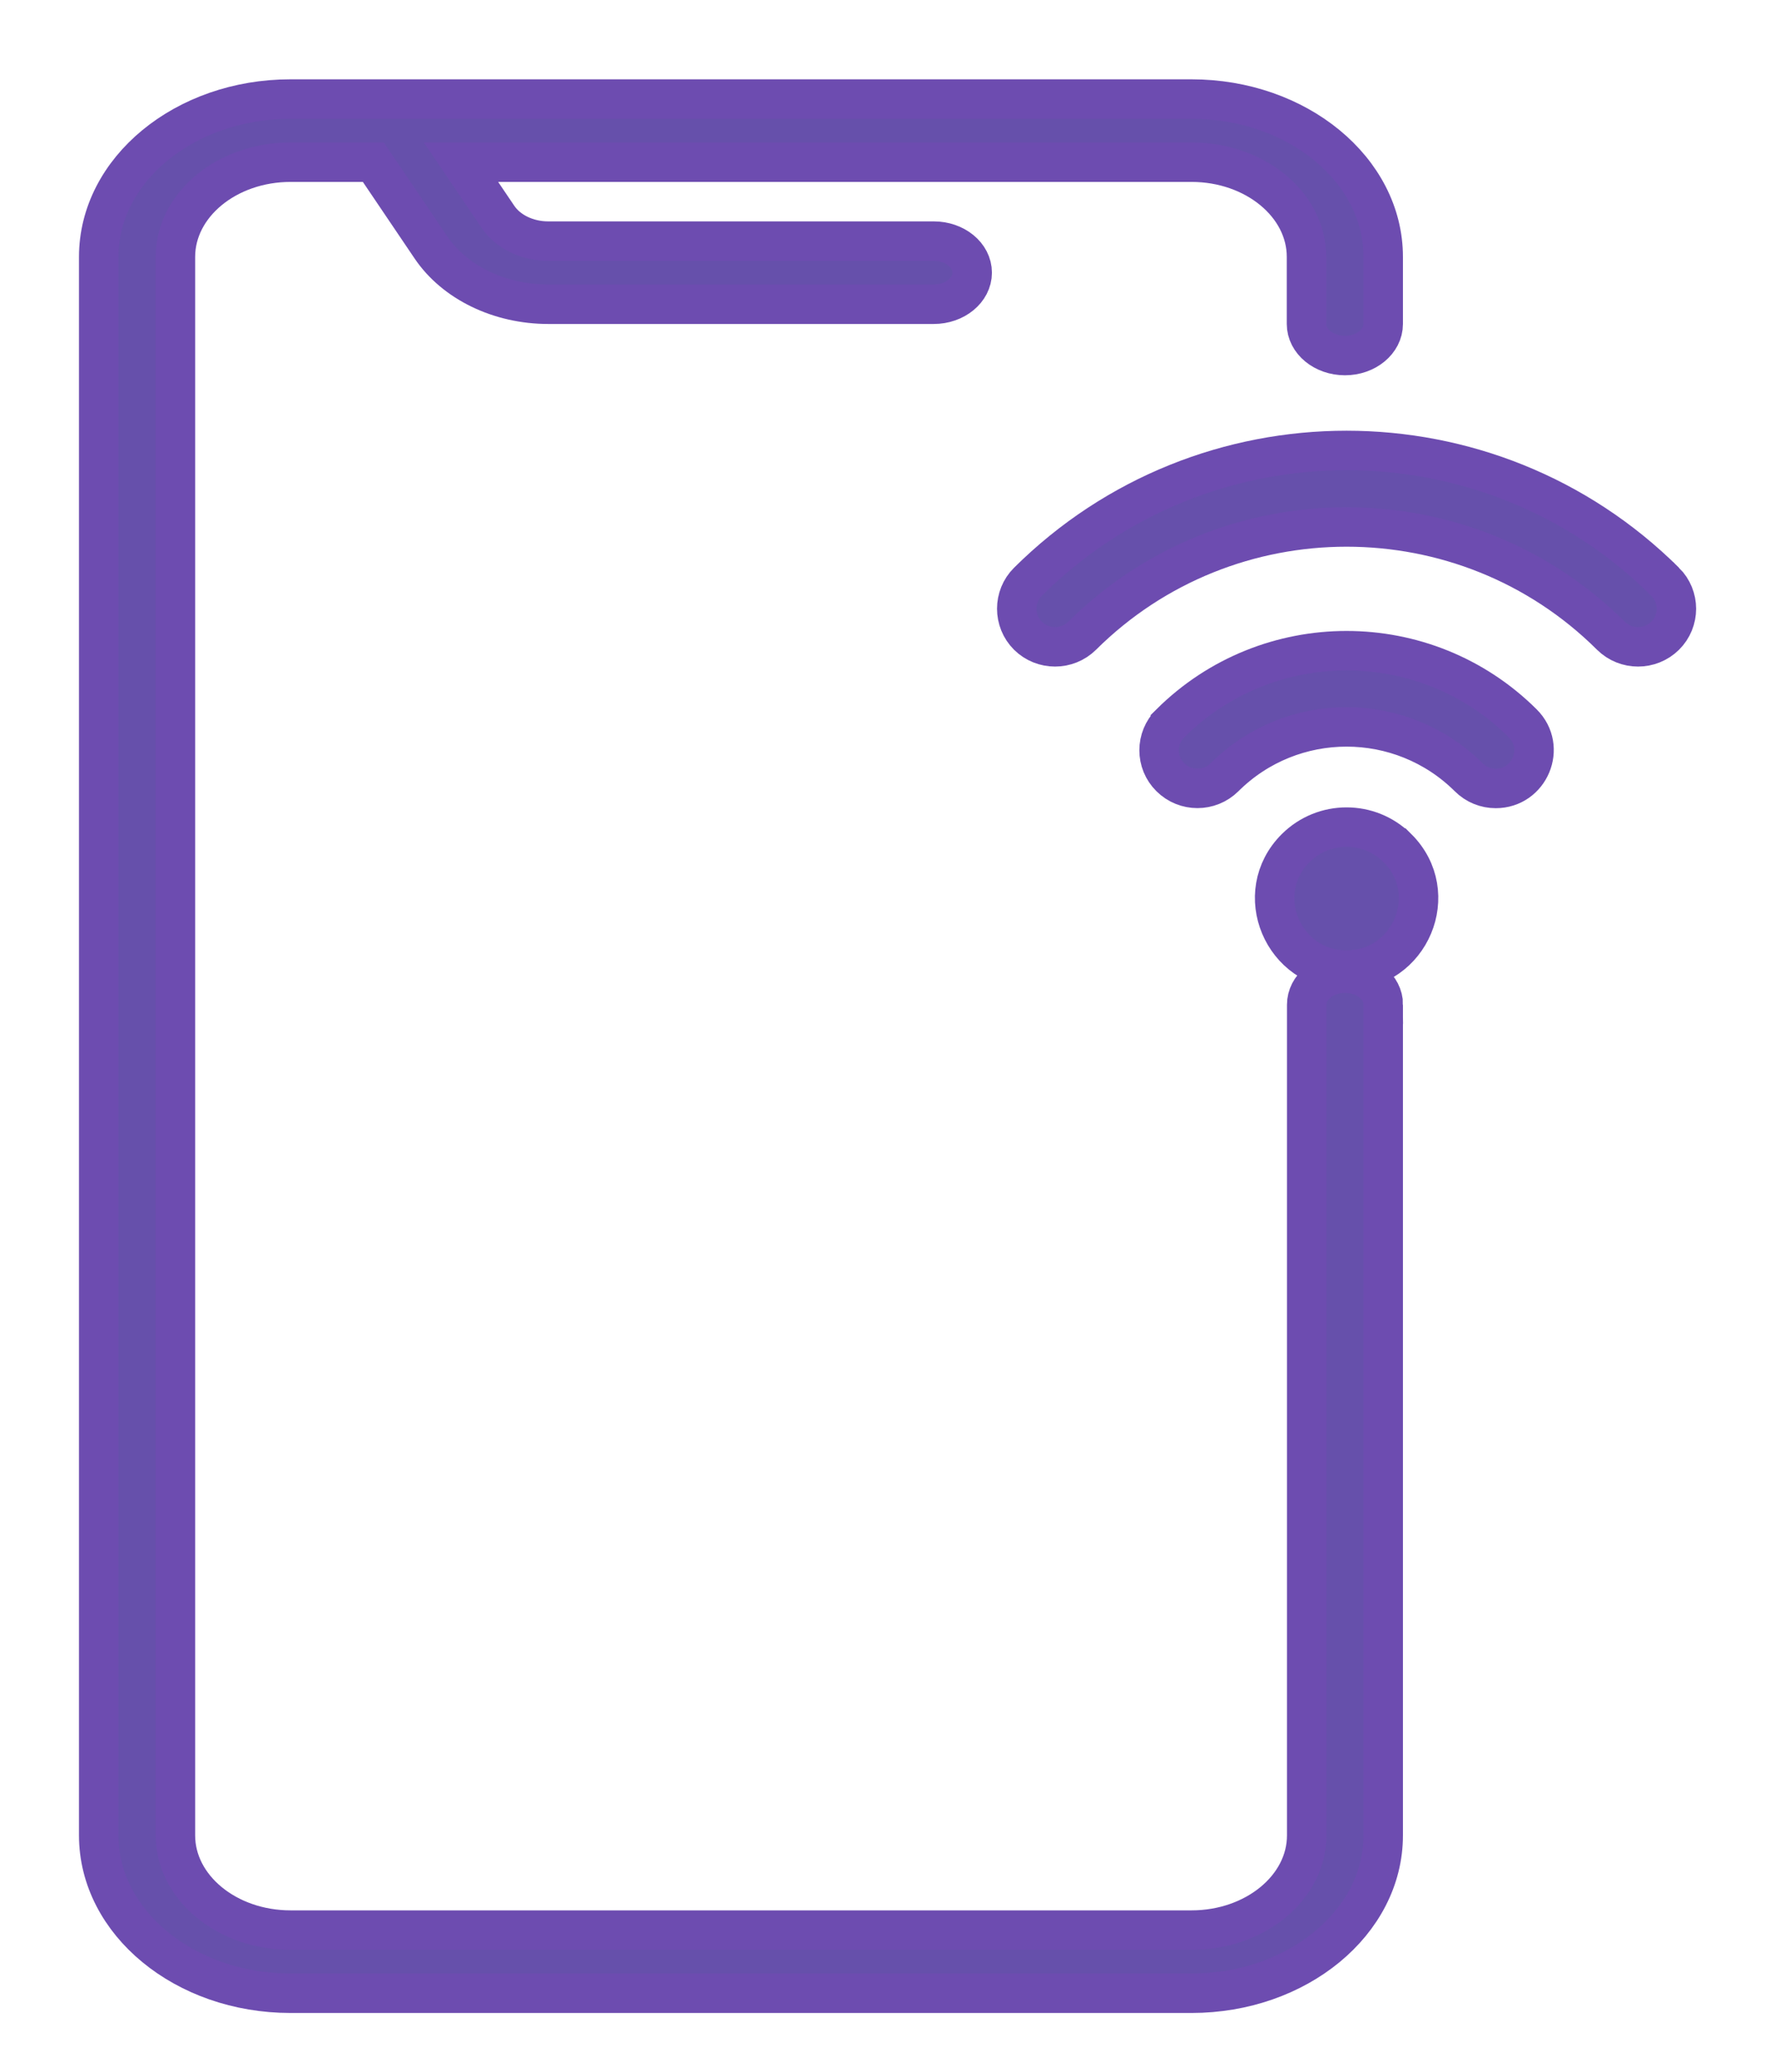 <svg xmlns="http://www.w3.org/2000/svg" width="18" height="21" viewBox="0 0 18 21">
    <path fill="#6650AB" stroke="#6D4CB0" stroke-width=".4" d="M14.027 10.184v8.42c0 .882-.872 1.6-1.944 1.6H2.945c-1.072 0-1.944-.718-1.944-1.6v-16c0-.882.872-1.6 1.944-1.6h9.138c1.072 0 1.944.718 1.944 1.6v.68c0 .176-.174.32-.388.32-.215 0-.39-.144-.39-.32v-.68c0-.53-.523-.96-1.166-.96H4.675l.374.553c.102.152.298.247.51.247h3.91c.215 0 .39.143.39.32 0 .176-.175.32-.39.32H5.56c-.494 0-.95-.221-1.19-.576l-.584-.864h-.84c-.643 0-1.167.43-1.167.96v16c0 .53.524.96 1.167.96h9.138c.643 0 1.167-.43 1.167-.96v-8.42c0-.177.174-.32.389-.32.214 0 .388.143.388.32zm.144-1.588c.46.457.13 1.237-.516 1.237-.644 0-.975-.78-.515-1.237.285-.283.746-.283 1.03 0 0 0 0 0 0 0h0zm-2.303-1.264c-.152.15-.152.396 0 .546.152.151.398.151.55 0 .684-.68 1.79-.68 2.475 0 .076.076.175.114.275.114.343 0 .52-.416.274-.66-.987-.982-2.586-.982-3.574 0h0zm5.018-1.435c-1.786-1.775-4.676-1.775-6.462 0-.151.15-.151.396 0 .547.152.15.398.15.55 0 1.479-1.47 3.884-1.47 5.362 0 .152.15.398.15.55 0 .152-.151.152-.396 0-.547z"/>
</svg>
